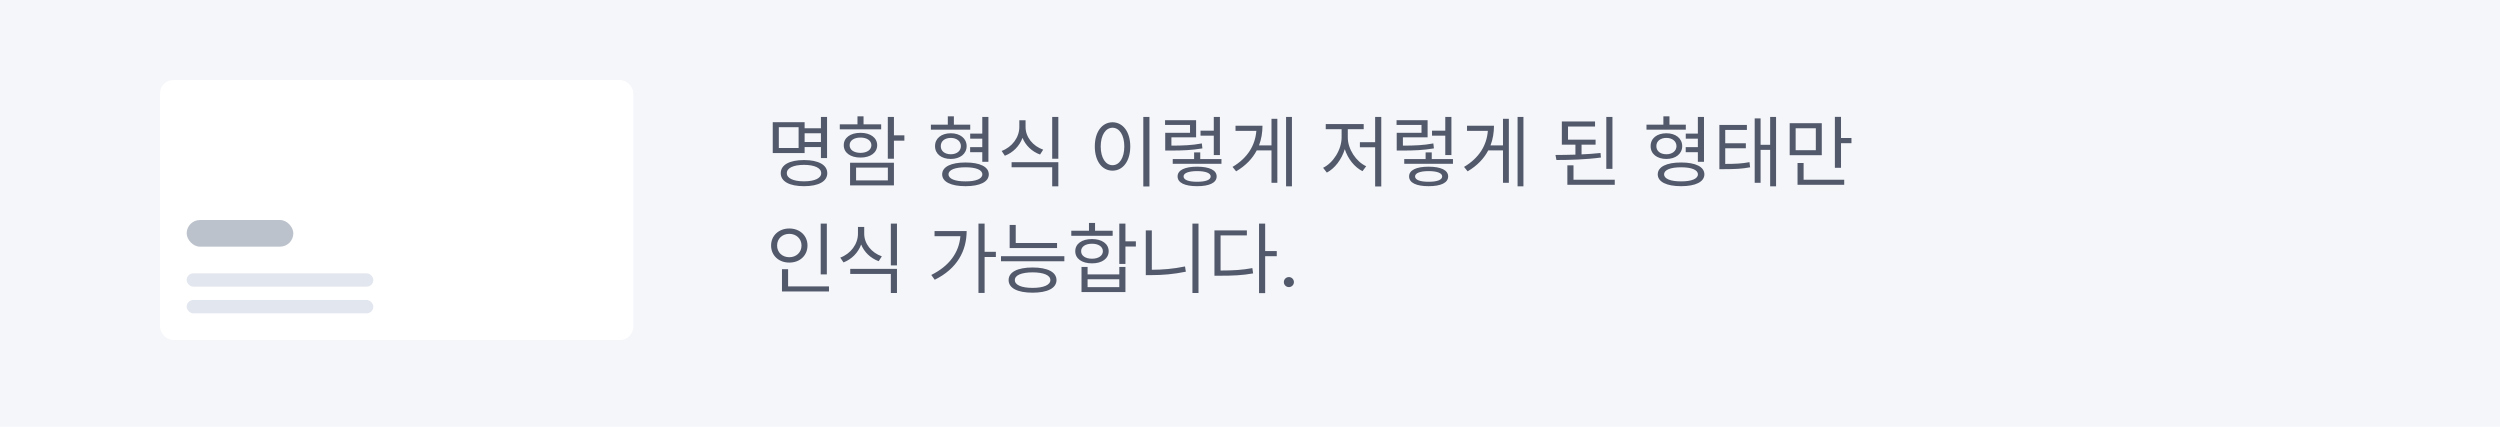 <svg width="375" height="64" viewBox="0 0 375 64" fill="none" xmlns="http://www.w3.org/2000/svg">
<rect width="375" height="64" fill="#F5F6FA"/>
<path d="M123.138 22.061V23.71H124.058V17.536H123.138V19.235H120.693V18.331H115.912V22.956H120.693V22.061H123.138ZM116.823 22.202V19.077H119.79V22.202H116.823ZM123.138 21.298H120.693V19.989H123.138V21.298ZM120.602 24.008C118.431 24.008 117.105 24.729 117.113 25.981C117.105 27.224 118.431 27.928 120.602 27.928C122.765 27.928 124.091 27.224 124.091 25.981C124.091 24.729 122.765 24.008 120.602 24.008ZM120.602 27.199C119.003 27.199 118.017 26.735 118.025 25.981C118.017 25.193 119.003 24.738 120.602 24.729C122.193 24.738 123.18 25.193 123.18 25.981C123.18 26.735 122.193 27.199 120.602 27.199ZM129.532 18.646V17.453H128.621V18.646H125.969V19.401H132.176V18.646H129.532ZM134.09 20.304V17.536H133.17V23.809H134.09V21.099H135.656V20.304H134.09ZM131.579 21.779C131.571 20.66 130.568 19.923 129.076 19.923C127.56 19.923 126.557 20.66 126.565 21.779C126.557 22.906 127.56 23.635 129.076 23.635C130.568 23.635 131.571 22.906 131.579 21.779ZM127.444 21.779C127.435 21.091 128.09 20.635 129.076 20.635C130.046 20.635 130.701 21.091 130.709 21.779C130.701 22.483 130.046 22.923 129.076 22.931C128.09 22.923 127.435 22.483 127.444 21.779ZM134.09 27.812V24.406H127.51V27.812H134.09ZM133.179 25.144V27.058H128.413V25.144H133.179ZM143.082 18.704V17.445H142.171V18.704H139.635V19.45H145.535V18.704H143.082ZM145.527 20.801H147.342V22.069H145.519V22.831H147.342V24.273H148.262V17.536H147.342V20.039H145.527V20.801ZM144.997 21.92C144.988 20.751 144.011 19.989 142.618 19.989C141.209 19.989 140.248 20.751 140.256 21.92C140.248 23.08 141.209 23.843 142.618 23.843C144.011 23.843 144.988 23.08 144.997 21.92ZM141.118 21.92C141.11 21.182 141.707 20.693 142.618 20.685C143.513 20.693 144.127 21.182 144.135 21.92C144.127 22.649 143.513 23.138 142.618 23.138C141.707 23.138 141.11 22.649 141.118 21.92ZM144.831 24.373C142.643 24.373 141.325 25.019 141.325 26.155C141.325 27.273 142.643 27.928 144.831 27.928C147.002 27.928 148.32 27.273 148.32 26.155C148.32 25.019 147.002 24.373 144.831 24.373ZM144.831 27.207C143.248 27.215 142.278 26.818 142.278 26.155C142.278 25.475 143.248 25.094 144.831 25.094C146.389 25.094 147.35 25.475 147.35 26.155C147.35 26.818 146.389 27.215 144.831 27.207ZM157.83 23.809H158.75V17.536H157.83V23.809ZM153.376 20.677C153.844 21.837 154.797 22.736 156.007 23.18L156.479 22.45C154.929 21.912 153.827 20.561 153.835 19.044V18.041H152.899V19.044C152.899 20.619 151.813 22.061 150.247 22.641L150.728 23.362C151.958 22.89 152.92 21.916 153.376 20.677ZM157.83 25.086V27.953H158.75V24.331H151.739V25.086H157.83ZM171.496 17.536V27.97H172.416V17.536H171.496ZM166.88 18.34C165.322 18.348 164.22 19.757 164.22 21.97C164.22 24.191 165.322 25.599 166.88 25.599C168.422 25.599 169.54 24.191 169.54 21.97C169.54 19.757 168.422 18.348 166.88 18.34ZM166.88 19.16C167.924 19.169 168.645 20.279 168.645 21.97C168.645 23.669 167.924 24.779 166.88 24.779C165.836 24.779 165.107 23.669 165.107 21.97C165.107 20.279 165.836 19.169 166.88 19.16ZM182.987 23.262V17.536H182.067V19.599H180.078V20.354H182.067V23.262H182.987ZM180.277 21.514C178.752 21.796 177.468 21.841 175.711 21.845V20.602H179.415V18.025H174.758V18.738H178.503V19.923H174.782V22.583H175.57C177.426 22.583 178.76 22.525 180.36 22.26L180.277 21.514ZM180.037 22.856H179.117V23.859H175.91V24.572H183.219V23.859H180.037V22.856ZM179.564 25.003C177.724 25.003 176.639 25.517 176.639 26.461C176.639 27.423 177.724 27.928 179.564 27.928C181.404 27.928 182.498 27.423 182.498 26.461C182.498 25.517 181.404 25.003 179.564 25.003ZM179.564 27.265C178.271 27.265 177.534 26.983 177.534 26.461C177.534 25.972 178.271 25.666 179.564 25.666C180.857 25.666 181.603 25.972 181.603 26.461C181.603 26.983 180.857 27.265 179.564 27.265ZM192.911 27.953H193.79V17.536H192.911V27.953ZM188.851 21.812C189.207 20.884 189.369 19.89 189.373 18.862H185.328V19.633H188.453C188.279 21.812 187.143 23.693 184.881 25.036L185.42 25.699C186.874 24.841 187.881 23.768 188.511 22.558H190.723V27.423H191.602V17.818H190.723V21.812H188.851ZM206.271 21.331H203.984V22.094H206.271V27.97H207.191V17.536H206.271V21.331ZM202.169 19.376H204.555V18.605H198.862V19.376H201.241V20.627C201.232 22.475 199.973 24.439 198.464 25.169L199.028 25.89C200.217 25.264 201.245 23.921 201.717 22.376C202.185 23.826 203.188 25.09 204.373 25.674L204.928 24.936C203.412 24.249 202.169 22.359 202.169 20.627V19.376ZM217.712 23.262V17.536H216.792V19.599H214.803V20.354H216.792V23.262H217.712ZM215.002 21.514C213.477 21.796 212.193 21.841 210.436 21.845V20.602H214.14V18.025H209.483V18.738H213.228V19.923H209.507V22.583H210.295C212.151 22.583 213.485 22.525 215.085 22.26L215.002 21.514ZM214.762 22.856H213.842V23.859H210.635V24.572H217.944V23.859H214.762V22.856ZM214.289 25.003C212.449 25.003 211.364 25.517 211.364 26.461C211.364 27.423 212.449 27.928 214.289 27.928C216.129 27.928 217.223 27.423 217.223 26.461C217.223 25.517 216.129 25.003 214.289 25.003ZM214.289 27.265C212.996 27.265 212.259 26.983 212.259 26.461C212.259 25.972 212.996 25.666 214.289 25.666C215.582 25.666 216.328 25.972 216.328 26.461C216.328 26.983 215.582 27.265 214.289 27.265ZM227.636 27.953H228.515V17.536H227.636V27.953ZM223.576 21.812C223.932 20.884 224.094 19.89 224.098 18.862H220.053V19.633H223.178C223.004 21.812 221.868 23.693 219.606 25.036L220.145 25.699C221.599 24.841 222.606 23.768 223.236 22.558H225.448V27.423H226.327V17.818H225.448V21.812H223.576ZM240.946 17.544V25.334H241.866V17.544H240.946ZM240.076 22.948C239.177 23.047 238.207 23.113 237.234 23.159V21.704H239.338V20.95H235.203V18.978H239.256V18.215H234.275V21.704H236.314V23.196C235.265 23.229 234.238 23.242 233.322 23.246L233.463 24C235.427 24 237.905 23.934 240.142 23.627L240.076 22.948ZM236.024 24.796H235.104V27.721H242.214V26.959H236.024V24.796ZM250.419 18.704V17.445H249.507V18.704H246.972V19.45H252.872V18.704H250.419ZM252.864 20.801H254.679V22.069H252.856V22.831H254.679V24.273H255.599V17.536H254.679V20.039H252.864V20.801ZM252.333 21.92C252.325 20.751 251.347 19.989 249.955 19.989C248.546 19.989 247.585 20.751 247.593 21.92C247.585 23.08 248.546 23.843 249.955 23.843C251.347 23.843 252.325 23.08 252.333 21.92ZM248.455 21.92C248.447 21.182 249.043 20.693 249.955 20.685C250.85 20.693 251.463 21.182 251.472 21.92C251.463 22.649 250.85 23.138 249.955 23.138C249.043 23.138 248.447 22.649 248.455 21.92ZM252.168 24.373C249.98 24.373 248.662 25.019 248.662 26.155C248.662 27.273 249.98 27.928 252.168 27.928C254.339 27.928 255.657 27.273 255.657 26.155C255.657 25.019 254.339 24.373 252.168 24.373ZM252.168 27.207C250.585 27.215 249.615 26.818 249.615 26.155C249.615 25.475 250.585 25.094 252.168 25.094C253.726 25.094 254.687 25.475 254.687 26.155C254.687 26.818 253.726 27.215 252.168 27.207ZM265.523 21.721H264.089V17.76H263.203V27.423H264.089V22.483H265.523V27.953H266.41V17.536H265.523V21.721ZM258.785 22.235H261.877V21.489H258.785V19.492H262.034V18.738H257.907V25.376H258.578C260.285 25.376 261.288 25.326 262.515 25.094L262.424 24.323C261.288 24.539 260.327 24.584 258.785 24.588V22.235ZM276.152 17.528H275.232V25.169H276.152V21.481H277.718V20.702H276.152V17.528ZM268.453 18.481V23.279H273.268V18.481H268.453ZM269.348 22.533V19.235H272.373V22.533H269.348ZM269.63 24.448V27.721H276.633V26.959H270.541V24.448H269.63ZM123.105 33.544V41.16H124.025V33.544H123.105ZM118.398 39.387C119.956 39.395 121.124 38.343 121.124 36.826C121.124 35.326 119.956 34.273 118.398 34.273C116.84 34.273 115.663 35.326 115.663 36.826C115.663 38.343 116.84 39.395 118.398 39.387ZM116.566 36.826C116.558 35.807 117.345 35.077 118.398 35.077C119.434 35.077 120.229 35.807 120.229 36.826C120.229 37.862 119.434 38.583 118.398 38.583C117.345 38.583 116.558 37.862 116.566 36.826ZM118.215 40.381H117.296V43.721H124.348V42.959H118.215V40.381ZM133.626 39.809H134.546V33.536H133.626V39.809ZM129.172 36.677C129.64 37.837 130.593 38.736 131.803 39.18L132.275 38.45C130.726 37.912 129.623 36.561 129.632 35.044V34.041H128.695V35.044C128.695 36.619 127.609 38.061 126.043 38.641L126.524 39.362C127.755 38.889 128.716 37.916 129.172 36.677ZM133.626 41.086V43.953H134.546V40.331H127.535V41.086H133.626ZM147.69 37.771V33.536H146.77V43.945H147.69V38.55H149.381V37.771H147.69ZM140.182 34.655V35.425H144.06C143.853 37.899 142.386 39.905 139.693 41.243L140.207 41.964C143.604 40.29 144.988 37.605 144.997 34.655H140.182ZM152.36 36.453V33.743H151.449V37.207H158.559V36.453H152.36ZM150.148 39.188H159.653V38.425H150.148V39.188ZM154.888 40.124C152.642 40.124 151.291 40.804 151.291 42.014C151.291 43.224 152.642 43.903 154.888 43.903C157.126 43.903 158.468 43.224 158.476 42.014C158.468 40.804 157.126 40.124 154.888 40.124ZM154.888 43.182C153.222 43.182 152.219 42.743 152.228 42.014C152.219 41.276 153.222 40.862 154.888 40.854C156.545 40.862 157.548 41.276 157.556 42.014C157.548 42.743 156.545 43.182 154.888 43.182ZM164.257 34.613V33.437H163.346V34.613H160.694V35.367H166.901V34.613H164.257ZM168.815 36.204V33.536H167.895V39.586H168.815V36.983H170.381V36.204H168.815ZM163.801 39.503C165.293 39.511 166.296 38.79 166.304 37.68C166.296 36.569 165.293 35.856 163.801 35.856C162.285 35.856 161.282 36.569 161.29 37.68C161.282 38.79 162.285 39.511 163.801 39.503ZM162.169 37.68C162.16 37.008 162.815 36.553 163.801 36.561C164.771 36.553 165.426 37.008 165.434 37.68C165.426 38.359 164.771 38.807 163.801 38.807C162.815 38.807 162.16 38.359 162.169 37.68ZM163.138 41.16V40.041H162.227V43.812H168.815V40.041H167.895V41.16H163.138ZM163.138 43.066V41.889H167.895V43.066H163.138ZM178.864 43.953H179.775V33.536H178.864V43.953ZM172.773 34.563H171.869V41.268H172.715C174.38 41.268 176.03 41.135 177.878 40.754L177.753 39.967C176.001 40.336 174.364 40.46 172.773 40.464V34.563ZM189.774 37.655V33.536H188.855V43.97H189.774V38.425H191.515V37.655H189.774ZM183.087 35.309H187.031V34.555H182.167V41.359H182.987C184.968 41.359 186.335 41.301 187.968 41.011L187.852 40.215C186.306 40.501 184.972 40.576 183.087 40.58V35.309ZM193.334 43.066C193.749 43.066 194.088 42.727 194.088 42.312C194.088 41.898 193.749 41.558 193.334 41.558C192.92 41.558 192.572 41.898 192.58 42.312C192.572 42.727 192.92 43.066 193.334 43.066Z" fill="#52596B"/>
<rect x="24" y="12" width="71" height="39" rx="2" fill="white"/>
<rect x="28" y="33" width="16" height="4" rx="2" fill="#BCC2CC"/>
<rect x="28" y="41" width="28" height="2" rx="1" fill="#E2E6EF"/>
<rect x="28" y="45" width="28" height="2" rx="1" fill="#E2E6EF"/>
</svg>
